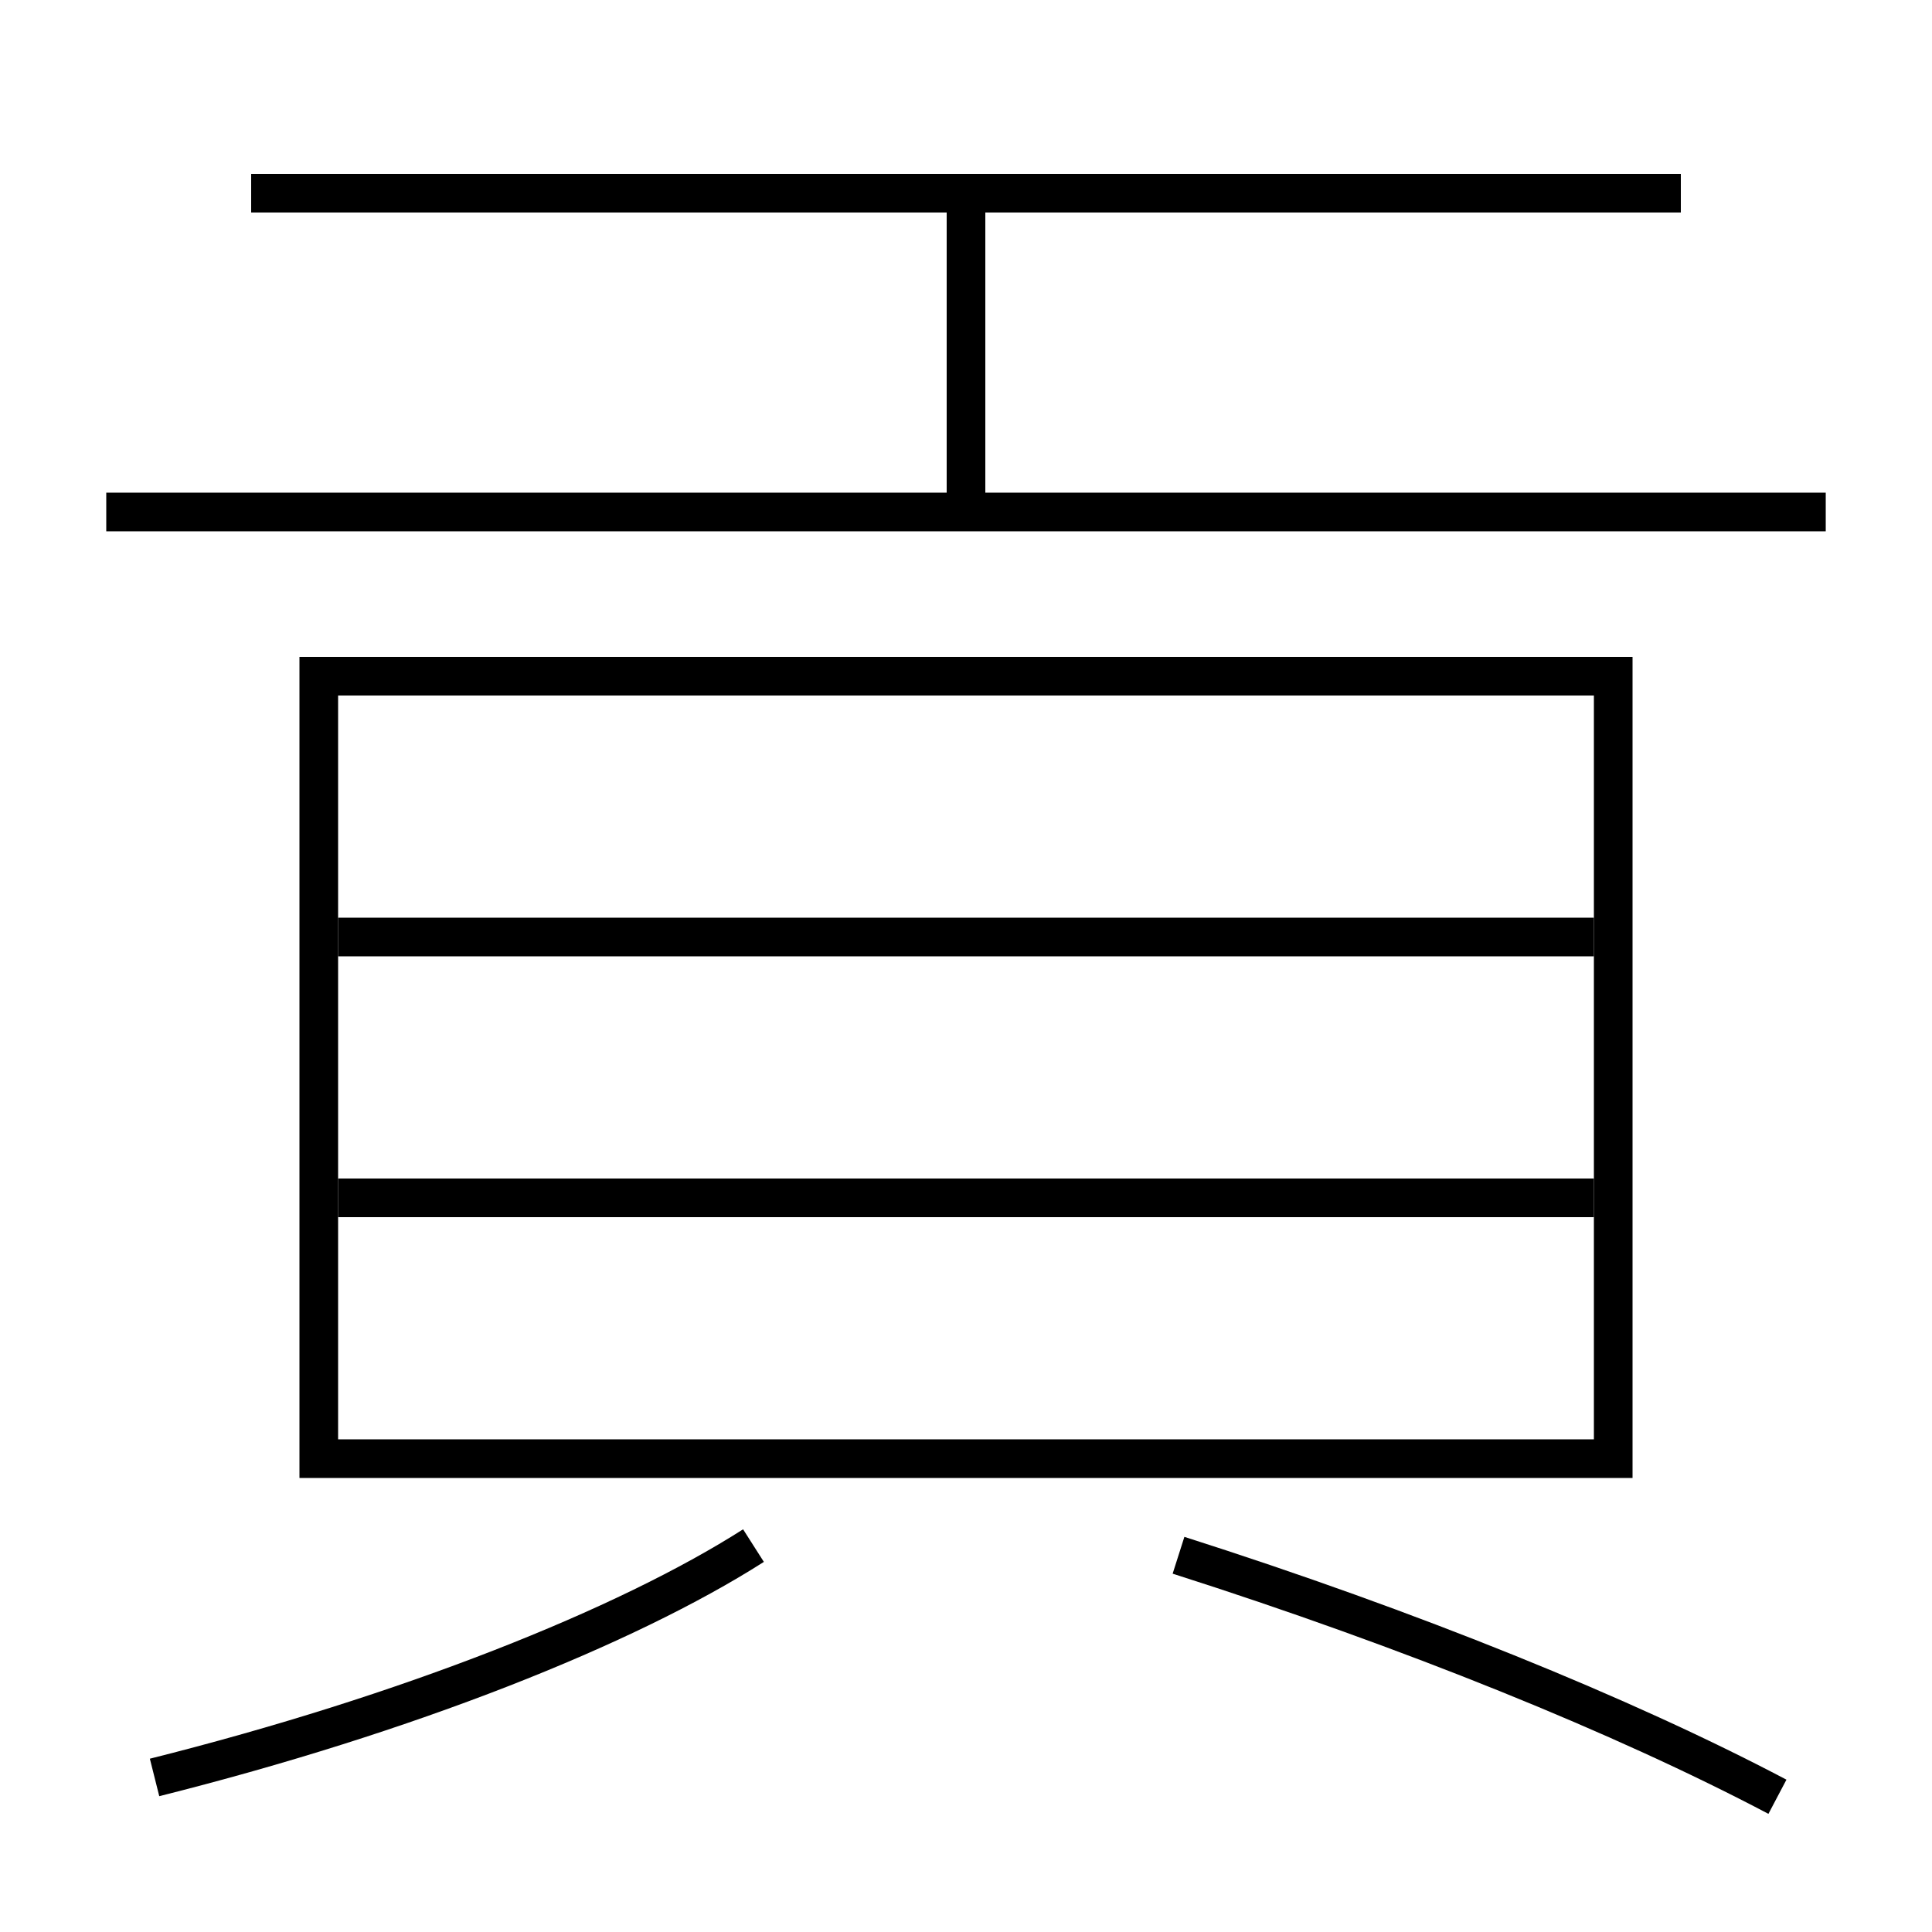 <?xml version='1.0' encoding='utf-8'?>
<svg xmlns="http://www.w3.org/2000/svg" height="100px" version="1.0" viewBox="0 0 100 100" width="100px" x="0px" y="0px">
<line fill="none" stroke="#000000" stroke-width="2" x1="5.5" x2="94.5" y1="26.5" y2="26.5" /><line fill="none" stroke="#000000" stroke-width="2" x1="87" x2="13" y1="10" y2="10" /><line fill="none" stroke="#000000" stroke-width="2" x1="50" x2="50" y1="26.5" y2="10" /><line fill="none" stroke="#000000" stroke-width="2" x1="17.5" x2="82.5" y1="62" y2="62" /><line fill="none" stroke="#000000" stroke-width="2" x1="17.5" x2="82.5" y1="48.5" y2="48.5" /><polyline fill="none" points="17.5,75.5 83.5,75.5 83.5,35 16.5,35 16.5,76.5" stroke="#000000" stroke-width="2" /><path d="M8,92 c13.08,-3.282 24.369,-7.771 31,-12" fill="none" stroke="#000000" stroke-width="2" /><path d="M92,93 c-7.982,-4.208 -19.018,-8.679 -31,-12.5" fill="none" stroke="#000000" stroke-width="2" /></svg>